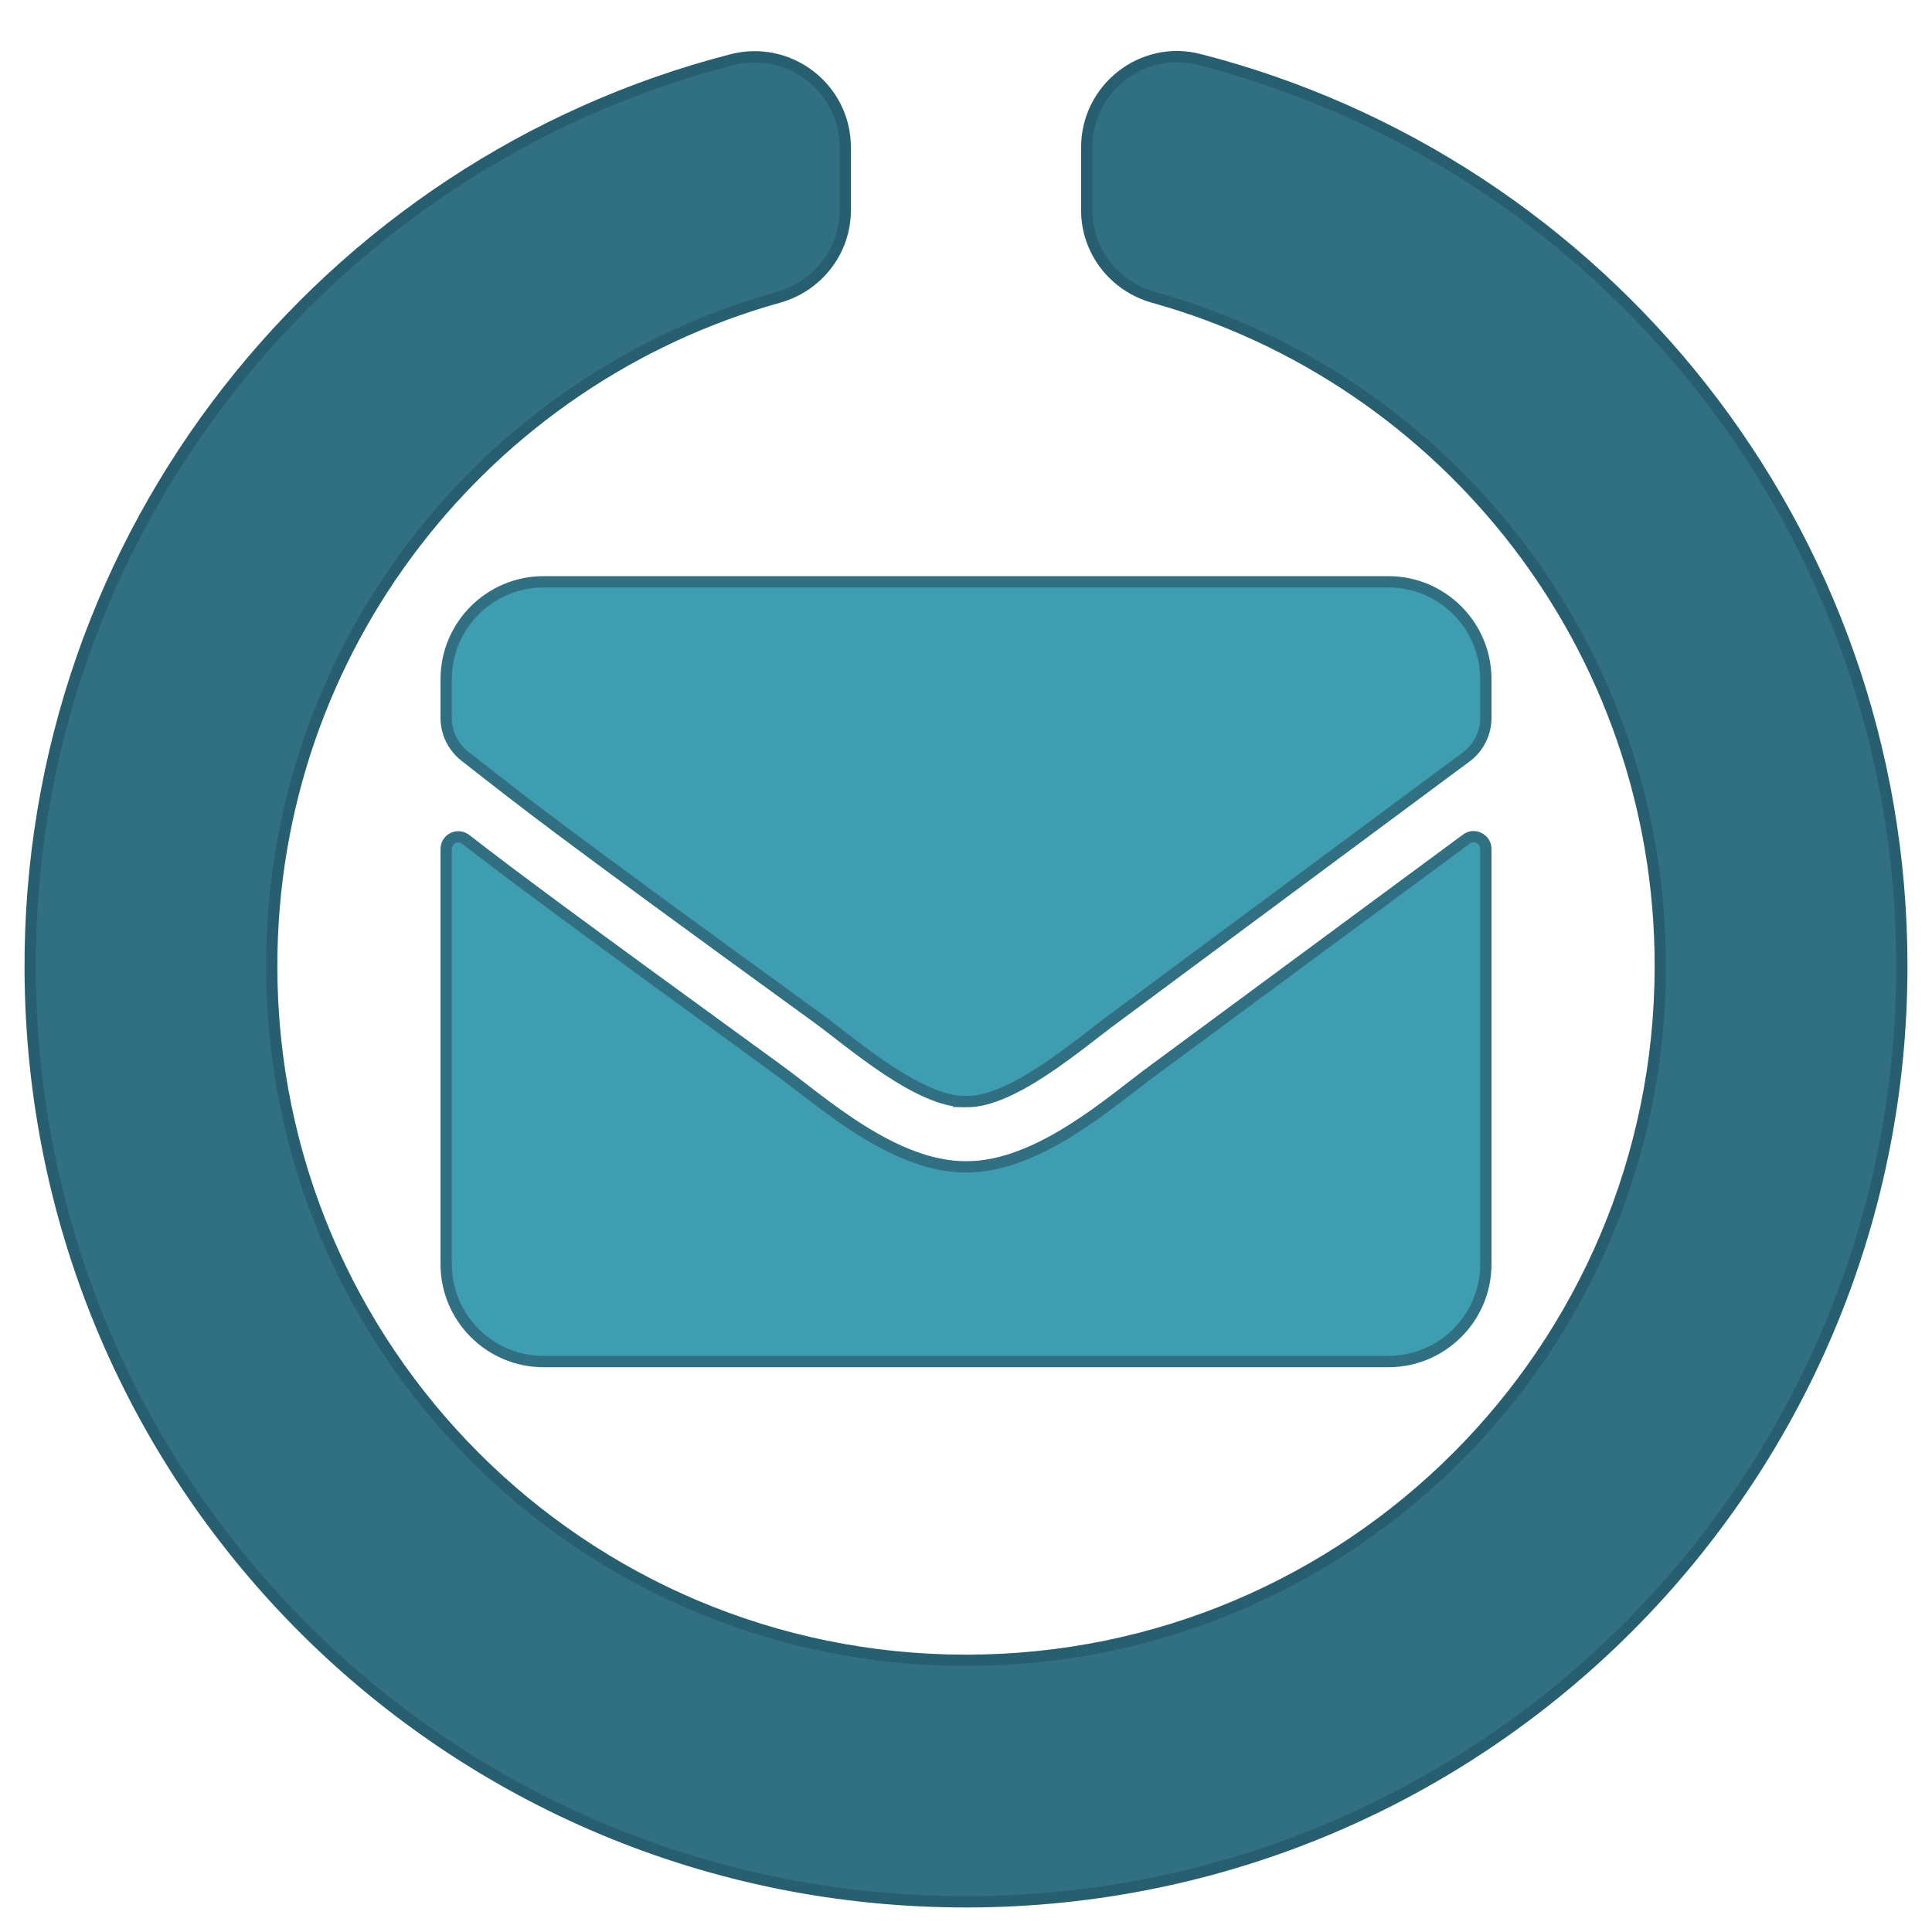 <svg xmlns="http://www.w3.org/2000/svg" viewBox="0 0 512 512"><g stroke-width="3"><path d="M288 39.056v16.66c0 10.804 7.28 20.16 17.686 23.066C383.204 100.434 440 171.518 440 256c0 101.69-82.295 184-184 184-101.69 0-184-82.295-184-184 0-84.47 56.786-155.564 134.312-177.22C216.72 75.874 224 66.517 224 55.712V39.064c0-15.71-14.834-27.153-30.046-23.234C86.603 43.482 7.394 141.206 8.003 257.332 8.723 394.384 119.48 504.288 256.534 504 393.255 503.71 504 392.788 504 256c0-115.633-79.14-212.78-186.21-240.236C302.678 11.89 288 23.456 288 39.056z" fill="#307082" stroke="#285f70"/><path d="M388.543 222.42c2.1-1.668 5.22-.108 5.22 2.53v110.05c0 14.26-11.57 25.83-25.83 25.83H144.068c-14.26 0-25.83-11.57-25.83-25.83V225.002c0-2.69 3.067-4.197 5.22-2.53 12.054 9.364 28.037 21.256 82.927 61.132 11.355 8.287 30.512 25.723 49.616 25.615 19.21.16 38.746-17.65 49.67-25.615l82.873-61.186zM256 291.946c12.485.215 30.458-15.714 39.5-22.28l93.313-69.258c3.12-2.422 4.95-6.19 4.95-10.17v-10.225c0-14.26-11.57-25.83-25.83-25.83H144.068c-14.26 0-25.83 11.57-25.83 25.83v10.225c0 3.982 1.83 7.695 4.95 10.17 16.467 12.86 21.902 17.436 93.313 69.258 9.04 6.565 27.014 22.494 39.5 22.28z" fill="#3f9db1" stroke="#307082"/></g></svg>